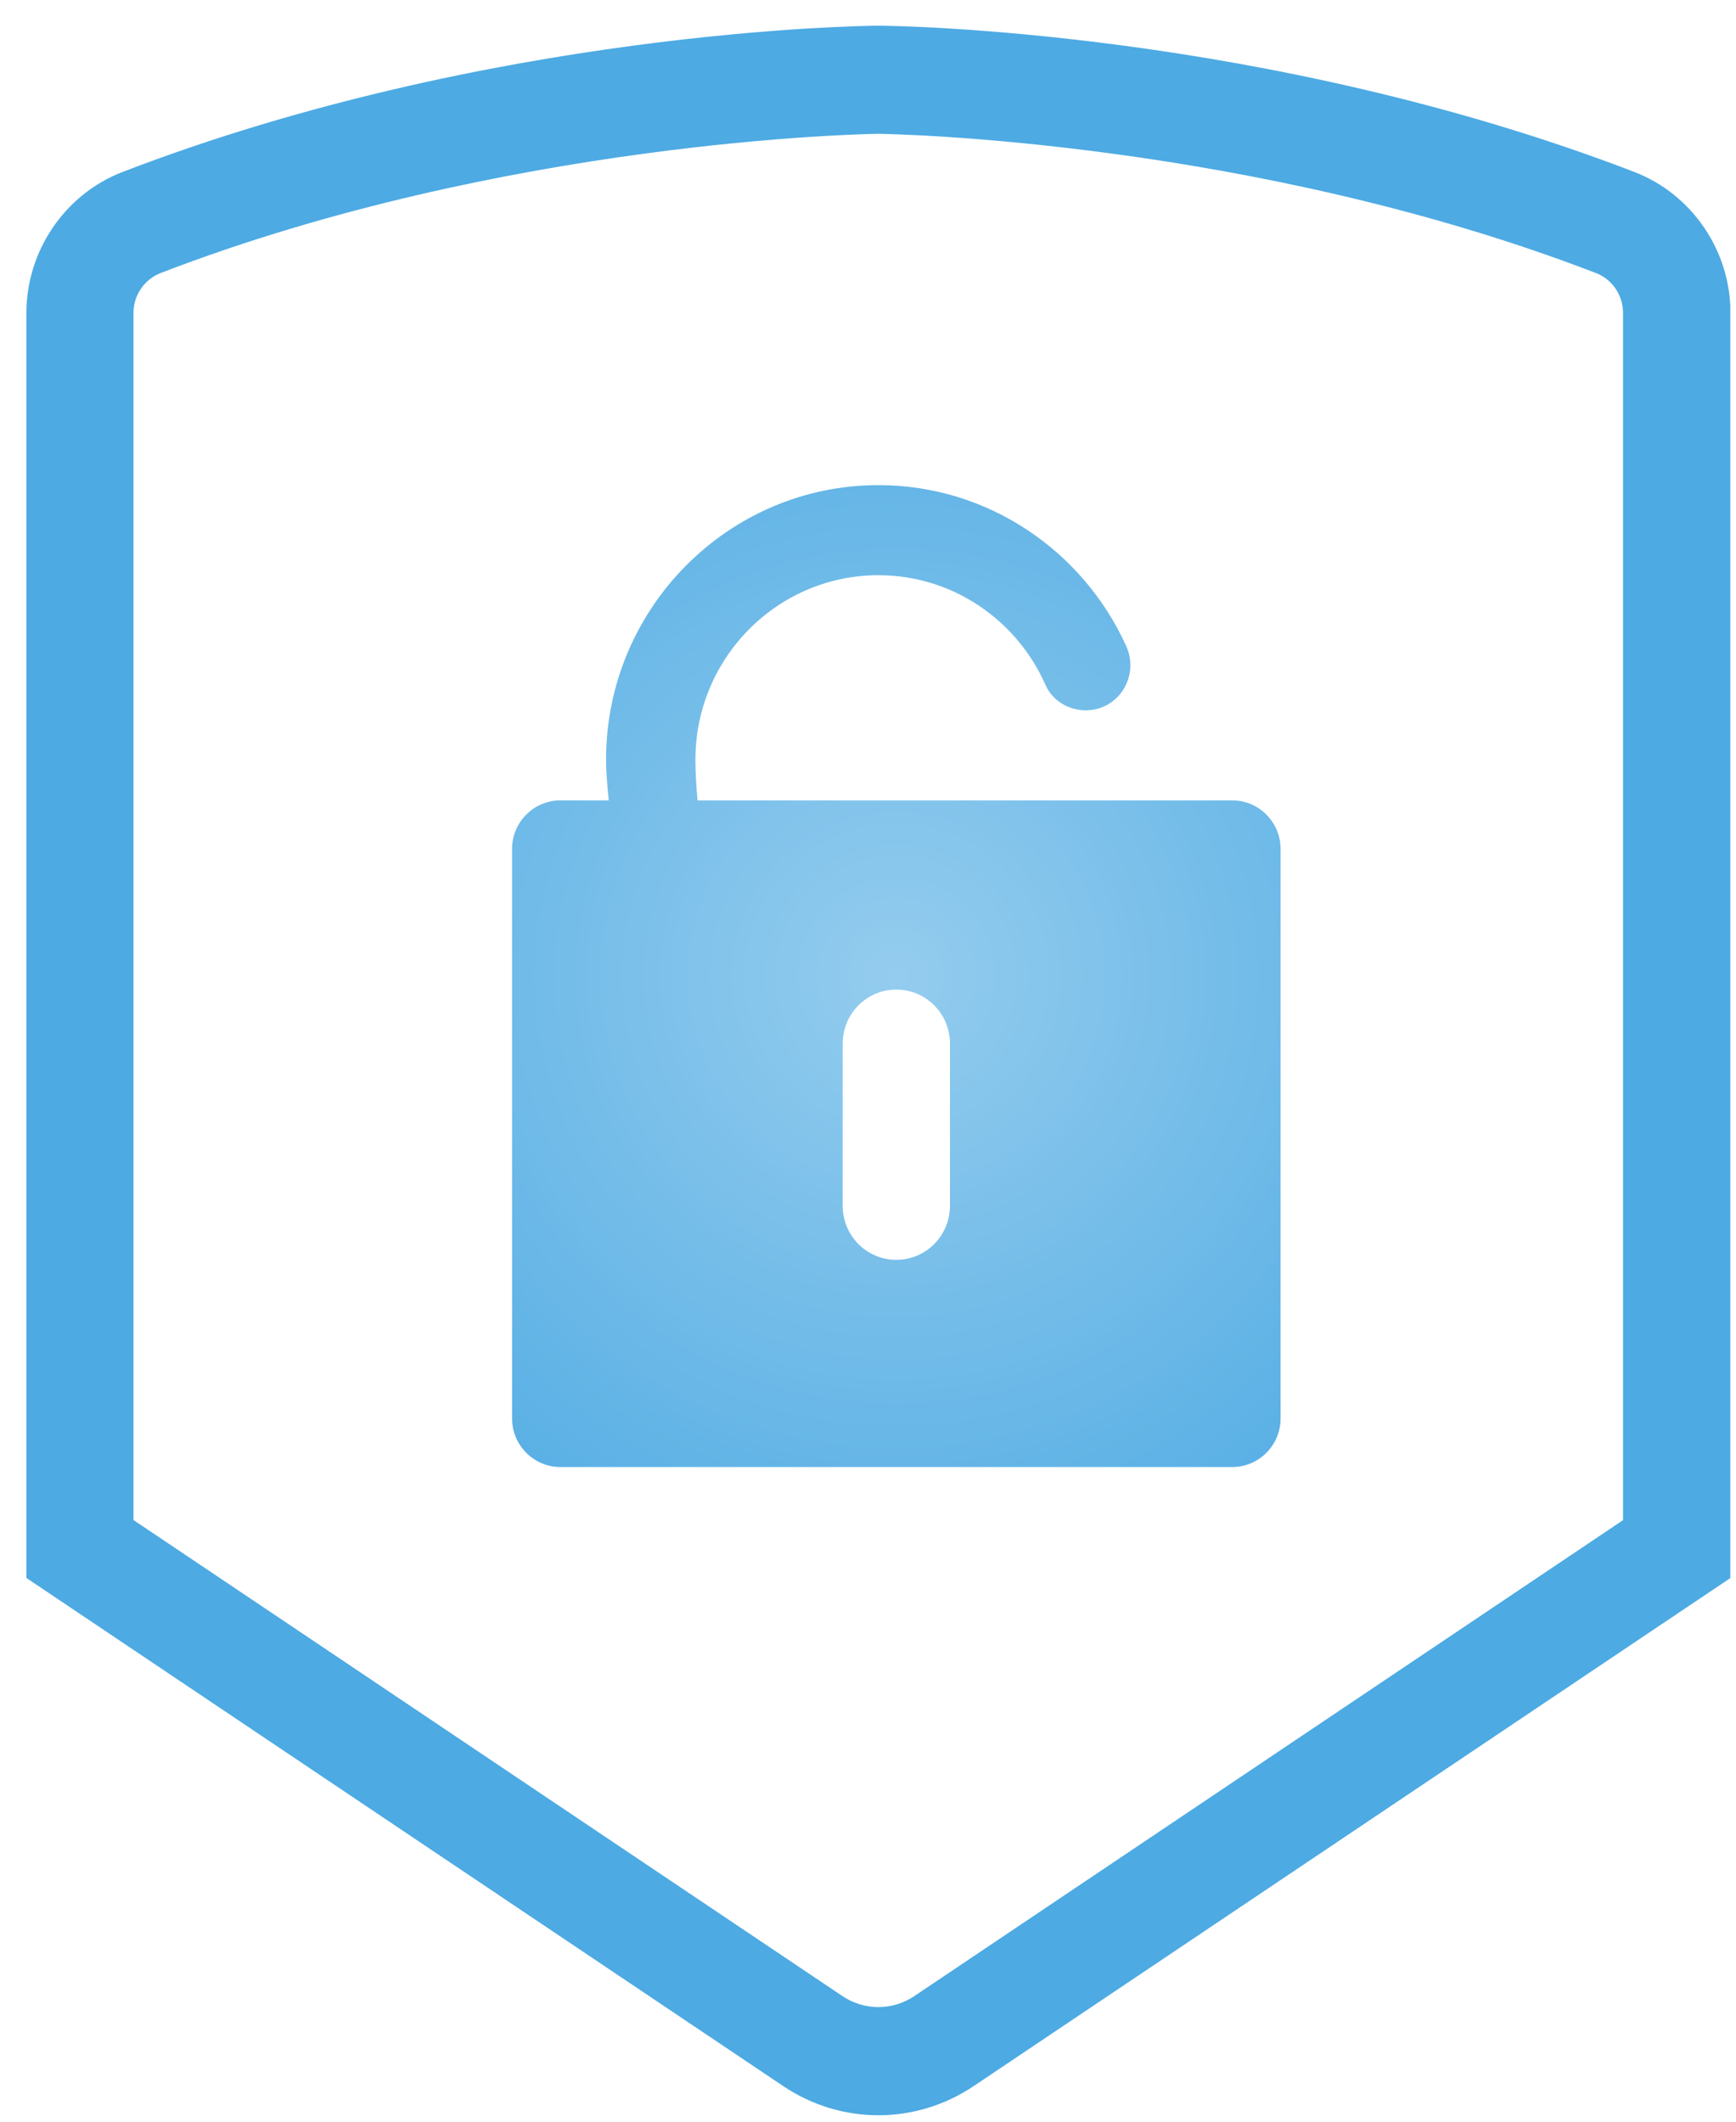 <svg width="54" height="66" viewBox="0 0 54 66" fill="none" xmlns="http://www.w3.org/2000/svg">
<g clip-path="url(#clip0_7121_35399)">
<path d="M27.325 65.8C26.291 65.8 25.262 65.497 24.362 64.892L0.822 49.087V9.728C0.822 7.8 2.023 6.04 3.808 5.351C15.249 0.946 26.825 0.8 27.308 0.8H27.336C27.825 0.8 39.395 0.946 50.842 5.351C52.627 6.04 53.828 7.794 53.828 9.728V49.087L30.288 64.892C29.388 65.497 28.354 65.8 27.325 65.8ZM4.158 47.288L26.208 62.095C26.886 62.549 27.759 62.549 28.437 62.095L50.486 47.288V9.728C50.486 9.184 50.147 8.685 49.647 8.495C38.956 4.375 27.775 4.168 27.32 4.162C26.864 4.168 15.683 4.375 4.992 8.495C4.492 8.691 4.152 9.184 4.152 9.728V47.288H4.158Z" fill="#4DAAE3"/>
<path d="M38.333 24.898H21.699C21.654 24.439 21.632 24.013 21.632 23.632C21.632 20.465 24.184 17.893 27.325 17.893C29.643 17.893 31.639 19.3 32.523 21.312C32.74 21.799 33.24 22.096 33.774 22.096C34.797 22.096 35.453 21.032 35.031 20.096C33.696 17.148 30.744 15.091 27.325 15.091C22.655 15.091 18.852 18.924 18.852 23.632C18.852 23.94 18.88 24.377 18.936 24.898H17.429C16.601 24.898 15.928 25.577 15.928 26.412V44.122C15.928 44.957 16.601 45.635 17.429 45.635H38.333C39.161 45.635 39.834 44.957 39.834 44.122V26.412C39.834 25.577 39.161 24.898 38.333 24.898ZM29.549 37.508C29.549 38.439 28.804 39.19 27.881 39.19C26.958 39.19 26.213 38.439 26.213 37.508V32.465C26.213 31.534 26.958 30.783 27.881 30.783C28.804 30.783 29.549 31.534 29.549 32.465V37.508Z" fill="url(#paint0_radial_7121_35399)"/>
</g>
<defs>
<radialGradient id="paint0_radial_7121_35399" cx="0" cy="0" r="1" gradientUnits="userSpaceOnUse" gradientTransform="translate(27.881 30.363) scale(23.15 23.337)">
<stop stop-color="#94CCEE"/>
<stop offset="1" stop-color="#4DAAE3"/>
</radialGradient>
<clipPath id="clip0_7121_35399">
<rect width="53" height="65" fill="white" transform="translate(0.822 0.8)"/>
</clipPath>
</defs>
</svg>
